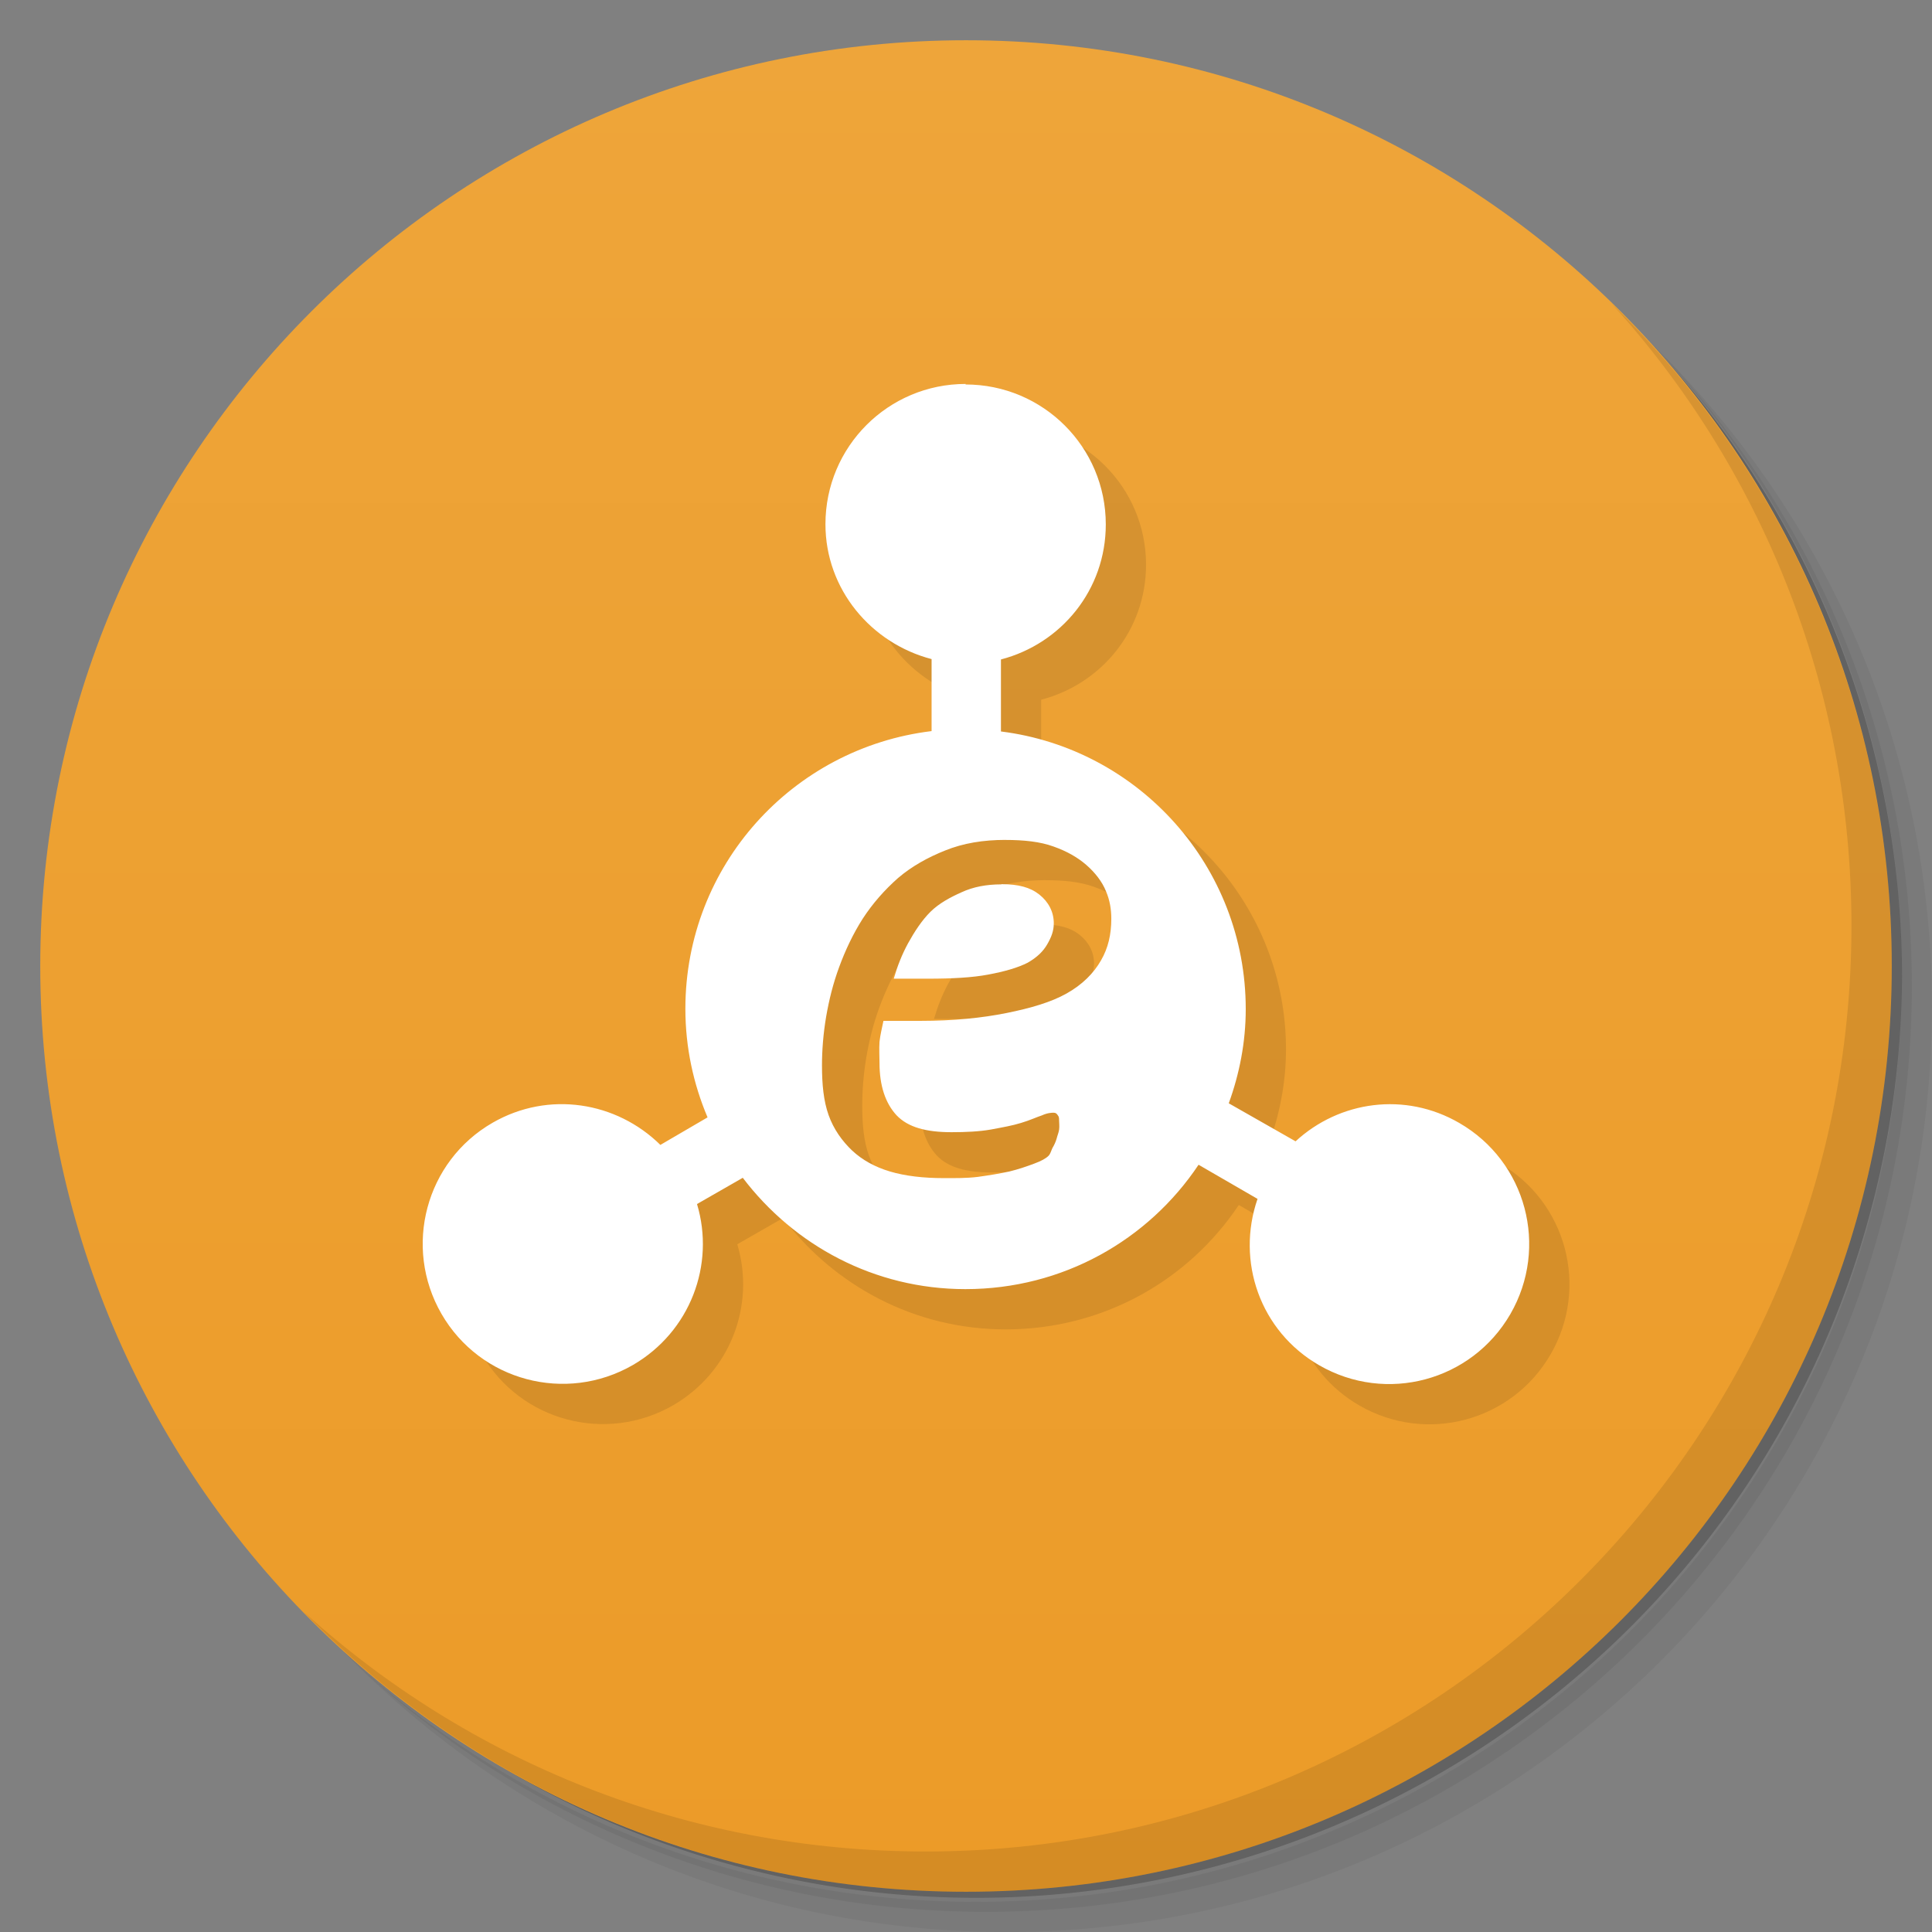 <svg xmlns="http://www.w3.org/2000/svg" viewBox="0 0 48 48">
 <rect x="0" y="0" width="48" height="48" fill="#808080" stroke="none"/>
 <defs>
  <linearGradient id="linearGradient3764" x1="1" x2="47" gradientUnits="userSpaceOnUse" gradientTransform="matrix(0,-1,1,0,-1.5e-6,48)">
   <stop style="stop-color:#ec9b28;stop-opacity:1"/>
   <stop offset="1" style="stop-color:#eea53a;stop-opacity:1"/>
  </linearGradient>
  <clipPath id="clipPath-042046698">
   <g transform="translate(0,-1004.362)">
    <path d="m -24 13 c 0 1.105 -0.672 2 -1.5 2 -0.828 0 -1.5 -0.895 -1.5 -2 0 -1.105 0.672 -2 1.5 -2 0.828 0 1.5 0.895 1.5 2 z" transform="matrix(15.333,0,0,11.5,415,878.862)" style="fill:#1890d0"/>
   </g>
  </clipPath>
  <clipPath id="clipPath-054702263">
   <g transform="translate(0,-1004.362)">
    <path d="m -24 13 c 0 1.105 -0.672 2 -1.5 2 -0.828 0 -1.5 -0.895 -1.5 -2 0 -1.105 0.672 -2 1.5 -2 0.828 0 1.5 0.895 1.5 2 z" transform="matrix(15.333,0,0,11.5,415,878.862)" style="fill:#1890d0"/>
   </g>
  </clipPath>
 </defs>
 <g>
  <path d="m 36.31 5 c 5.859 4.062 9.688 10.831 9.688 18.5 c 0 12.426 -10.07 22.5 -22.5 22.5 c -7.669 0 -14.438 -3.828 -18.5 -9.688 c 1.037 1.822 2.306 3.499 3.781 4.969 c 4.085 3.712 9.514 5.969 15.469 5.969 c 12.703 0 23 -10.298 23 -23 c 0 -5.954 -2.256 -11.384 -5.969 -15.469 c -1.469 -1.475 -3.147 -2.744 -4.969 -3.781 z m 4.969 3.781 c 3.854 4.113 6.219 9.637 6.219 15.719 c 0 12.703 -10.297 23 -23 23 c -6.081 0 -11.606 -2.364 -15.719 -6.219 c 4.16 4.144 9.883 6.719 16.219 6.719 c 12.703 0 23 -10.298 23 -23 c 0 -6.335 -2.575 -12.06 -6.719 -16.219 z" style="opacity:0.05"/>
  <path d="m 41.28 8.781 c 3.712 4.085 5.969 9.514 5.969 15.469 c 0 12.703 -10.297 23 -23 23 c -5.954 0 -11.384 -2.256 -15.469 -5.969 c 4.113 3.854 9.637 6.219 15.719 6.219 c 12.703 0 23 -10.298 23 -23 c 0 -6.081 -2.364 -11.606 -6.219 -15.719 z" style="opacity:0.1"/>
  <path d="m 31.25 2.375 c 8.615 3.154 14.75 11.417 14.75 21.13 c 0 12.426 -10.07 22.5 -22.5 22.5 c -9.708 0 -17.971 -6.135 -21.12 -14.75 a 23 23 0 0 0 44.875 -7 a 23 23 0 0 0 -16 -21.875 z" style="opacity:0.2"/>
 </g>
 <g>
  <path d="m 24 1 c 12.703 0 23 10.297 23 23 c 0 12.703 -10.297 23 -23 23 -12.703 0 -23 -10.297 -23 -23 0 -12.703 10.297 -23 23 -23 z" style="fill:url(#linearGradient3764);fill-opacity:1"/>
 </g>
 <g>
  <g style="clip-path:url(#clipPath-042046698)">
   <g transform="translate(1,1)">
    <g style="opacity:0.1">
     <!-- color: #eea53a -->
     <g>
      <path d="m 23.992 9.539 c -1.926 0 -3.484 1.559 -3.484 3.484 c 0 1.621 1.137 2.961 2.637 3.352 l 0 1.789 c -3.449 0.418 -6.117 3.336 -6.117 6.898 c 0 0.961 0.199 1.867 0.551 2.699 l -1.172 0.684 c -1.09 -1.074 -2.777 -1.352 -4.168 -0.551 c -1.664 0.957 -2.23 3.086 -1.27 4.75 c 0.961 1.664 3.086 2.23 4.754 1.27 c 1.426 -0.828 2.047 -2.492 1.594 -4 l 1.137 -0.652 c 1.273 1.676 3.266 2.766 5.531 2.766 c 2.422 0 4.543 -1.219 5.793 -3.09 l 1.465 0.848 c -0.535 1.547 0.059 3.285 1.531 4.133 c 1.664 0.961 3.785 0.395 4.75 -1.27 c 0.961 -1.664 0.398 -3.789 -1.27 -4.75 c -1.348 -0.781 -2.977 -0.547 -4.066 0.457 l -1.66 -0.945 c 0.266 -0.73 0.422 -1.52 0.422 -2.34 c 0 -3.543 -2.652 -6.469 -6.082 -6.898 l 0 -1.789 c 1.5 -0.391 2.605 -1.73 2.605 -3.355 c 0 -1.922 -1.559 -3.477 -3.484 -3.477 m 0.98 11.316 c 0.477 0 0.875 0.043 1.207 0.164 c 0.332 0.117 0.602 0.273 0.813 0.457 c 0.219 0.191 0.395 0.418 0.488 0.652 c 0.098 0.227 0.133 0.457 0.133 0.684 c 0 0.391 -0.078 0.73 -0.258 1.039 c -0.18 0.316 -0.461 0.598 -0.848 0.816 c -0.387 0.219 -0.895 0.367 -1.496 0.488 c -0.602 0.121 -1.305 0.195 -2.145 0.195 l -0.914 0 c -0.039 0.188 -0.078 0.344 -0.098 0.52 c -0.012 0.18 0 0.371 0 0.523 c 0 0.566 0.145 1 0.422 1.301 c 0.285 0.301 0.738 0.422 1.367 0.422 c 0.363 0 0.688 -0.016 0.977 -0.066 c 0.293 -0.055 0.539 -0.098 0.75 -0.164 c 0.215 -0.063 0.387 -0.145 0.52 -0.188 c 0.137 -0.063 0.242 -0.066 0.293 -0.066 c 0.051 0 0.078 0.027 0.102 0.066 c 0.027 0.031 0.031 0.063 0.031 0.129 c 0 0.059 0.012 0.145 0 0.227 c -0.012 0.078 -0.043 0.145 -0.063 0.227 c -0.023 0.078 -0.059 0.156 -0.102 0.227 c -0.035 0.074 -0.051 0.148 -0.098 0.195 c -0.066 0.066 -0.18 0.129 -0.359 0.195 c -0.168 0.063 -0.379 0.137 -0.617 0.195 c -0.234 0.051 -0.496 0.094 -0.777 0.133 c -0.285 0.035 -0.563 0.031 -0.848 0.031 c -0.504 0 -0.953 -0.051 -1.336 -0.164 c -0.379 -0.113 -0.688 -0.285 -0.941 -0.52 c -0.25 -0.238 -0.461 -0.531 -0.586 -0.883 c -0.125 -0.352 -0.164 -0.762 -0.164 -1.234 c 0 -0.367 0.031 -0.781 0.102 -1.203 c 0.074 -0.426 0.172 -0.824 0.324 -1.238 c 0.152 -0.414 0.344 -0.824 0.586 -1.203 c 0.246 -0.379 0.547 -0.719 0.879 -1.012 c 0.34 -0.289 0.73 -0.508 1.172 -0.684 c 0.445 -0.18 0.941 -0.262 1.496 -0.262 m -0.109 1.105 c -0.367 0 -0.695 0.063 -0.98 0.195 c -0.281 0.125 -0.559 0.273 -0.777 0.488 c -0.215 0.215 -0.395 0.492 -0.555 0.781 c -0.152 0.281 -0.262 0.559 -0.355 0.879 l 0.855 0 c 0.594 0 1.098 -0.027 1.492 -0.102 c 0.398 -0.074 0.73 -0.168 0.977 -0.293 c 0.242 -0.137 0.391 -0.289 0.488 -0.457 c 0.102 -0.176 0.164 -0.332 0.164 -0.523 c 0 -0.289 -0.133 -0.535 -0.359 -0.715 c -0.227 -0.18 -0.52 -0.258 -0.938 -0.258 m -0.012 0.004" style="fill:#000;fill-opacity:1;stroke:none;fill-rule:nonzero"/>
     </g>
    </g>
   </g>
  </g>
 </g>
 <g>
  <g style="clip-path:url(#clipPath-054702263)">
   <!-- color: #eea53a -->
   <g>
    <path d="m 23.992 9.539 c -1.926 0 -3.484 1.559 -3.484 3.484 c 0 1.621 1.137 2.961 2.637 3.352 l 0 1.789 c -3.449 0.418 -6.117 3.336 -6.117 6.898 c 0 0.961 0.199 1.867 0.551 2.699 l -1.172 0.684 c -1.09 -1.074 -2.777 -1.352 -4.168 -0.551 c -1.664 0.957 -2.23 3.086 -1.27 4.75 c 0.961 1.664 3.086 2.23 4.754 1.27 c 1.426 -0.828 2.047 -2.492 1.594 -4 l 1.137 -0.652 c 1.273 1.676 3.266 2.766 5.531 2.766 c 2.422 0 4.543 -1.219 5.793 -3.09 l 1.465 0.848 c -0.535 1.547 0.059 3.285 1.531 4.133 c 1.664 0.961 3.785 0.395 4.75 -1.27 c 0.961 -1.664 0.398 -3.789 -1.27 -4.75 c -1.348 -0.781 -2.977 -0.547 -4.066 0.457 l -1.66 -0.945 c 0.266 -0.73 0.422 -1.52 0.422 -2.34 c 0 -3.543 -2.652 -6.469 -6.082 -6.898 l 0 -1.789 c 1.5 -0.391 2.605 -1.73 2.605 -3.355 c 0 -1.922 -1.559 -3.477 -3.484 -3.477 m 0.98 11.316 c 0.477 0 0.875 0.043 1.207 0.164 c 0.332 0.117 0.602 0.273 0.813 0.457 c 0.219 0.191 0.395 0.418 0.488 0.652 c 0.098 0.227 0.133 0.457 0.133 0.684 c 0 0.391 -0.078 0.73 -0.258 1.039 c -0.18 0.316 -0.461 0.598 -0.848 0.816 c -0.387 0.219 -0.895 0.367 -1.496 0.488 c -0.602 0.121 -1.305 0.195 -2.145 0.195 l -0.914 0 c -0.039 0.188 -0.078 0.344 -0.098 0.52 c -0.012 0.18 0 0.371 0 0.523 c 0 0.566 0.145 1 0.422 1.301 c 0.285 0.301 0.738 0.422 1.367 0.422 c 0.363 0 0.688 -0.016 0.977 -0.066 c 0.293 -0.055 0.539 -0.098 0.75 -0.164 c 0.215 -0.063 0.387 -0.145 0.52 -0.188 c 0.137 -0.063 0.242 -0.066 0.293 -0.066 c 0.051 0 0.078 0.027 0.102 0.066 c 0.027 0.031 0.031 0.063 0.031 0.129 c 0 0.059 0.012 0.145 0 0.227 c -0.012 0.078 -0.043 0.145 -0.063 0.227 c -0.023 0.078 -0.059 0.156 -0.102 0.227 c -0.035 0.074 -0.051 0.148 -0.098 0.195 c -0.066 0.066 -0.18 0.129 -0.359 0.195 c -0.168 0.063 -0.379 0.137 -0.617 0.195 c -0.234 0.051 -0.496 0.094 -0.777 0.133 c -0.285 0.035 -0.563 0.031 -0.848 0.031 c -0.504 0 -0.953 -0.051 -1.336 -0.164 c -0.379 -0.113 -0.688 -0.285 -0.941 -0.52 c -0.25 -0.238 -0.461 -0.531 -0.586 -0.883 c -0.125 -0.352 -0.164 -0.762 -0.164 -1.234 c 0 -0.367 0.031 -0.781 0.102 -1.203 c 0.074 -0.426 0.172 -0.824 0.324 -1.238 c 0.152 -0.414 0.344 -0.824 0.586 -1.203 c 0.246 -0.379 0.547 -0.719 0.879 -1.012 c 0.34 -0.289 0.73 -0.508 1.172 -0.684 c 0.445 -0.18 0.941 -0.262 1.496 -0.262 m -0.109 1.105 c -0.367 0 -0.695 0.063 -0.98 0.195 c -0.281 0.125 -0.559 0.273 -0.777 0.488 c -0.215 0.215 -0.395 0.492 -0.555 0.781 c -0.152 0.281 -0.262 0.559 -0.355 0.879 l 0.855 0 c 0.594 0 1.098 -0.027 1.492 -0.102 c 0.398 -0.074 0.73 -0.168 0.977 -0.293 c 0.242 -0.137 0.391 -0.289 0.488 -0.457 c 0.102 -0.176 0.164 -0.332 0.164 -0.523 c 0 -0.289 -0.133 -0.535 -0.359 -0.715 c -0.227 -0.18 -0.52 -0.258 -0.938 -0.258 m -0.012 0.004" style="fill:#fff;fill-opacity:1;stroke:none;fill-rule:nonzero"/>
   </g>
  </g>
 </g>
 <g>
  <path d="m 40.03 7.531 c 3.712 4.084 5.969 9.514 5.969 15.469 0 12.703 -10.297 23 -23 23 c -5.954 0 -11.384 -2.256 -15.469 -5.969 4.178 4.291 10.01 6.969 16.469 6.969 c 12.703 0 23 -10.298 23 -23 0 -6.462 -2.677 -12.291 -6.969 -16.469 z" style="opacity:0.1"/>
 </g>
</svg>
